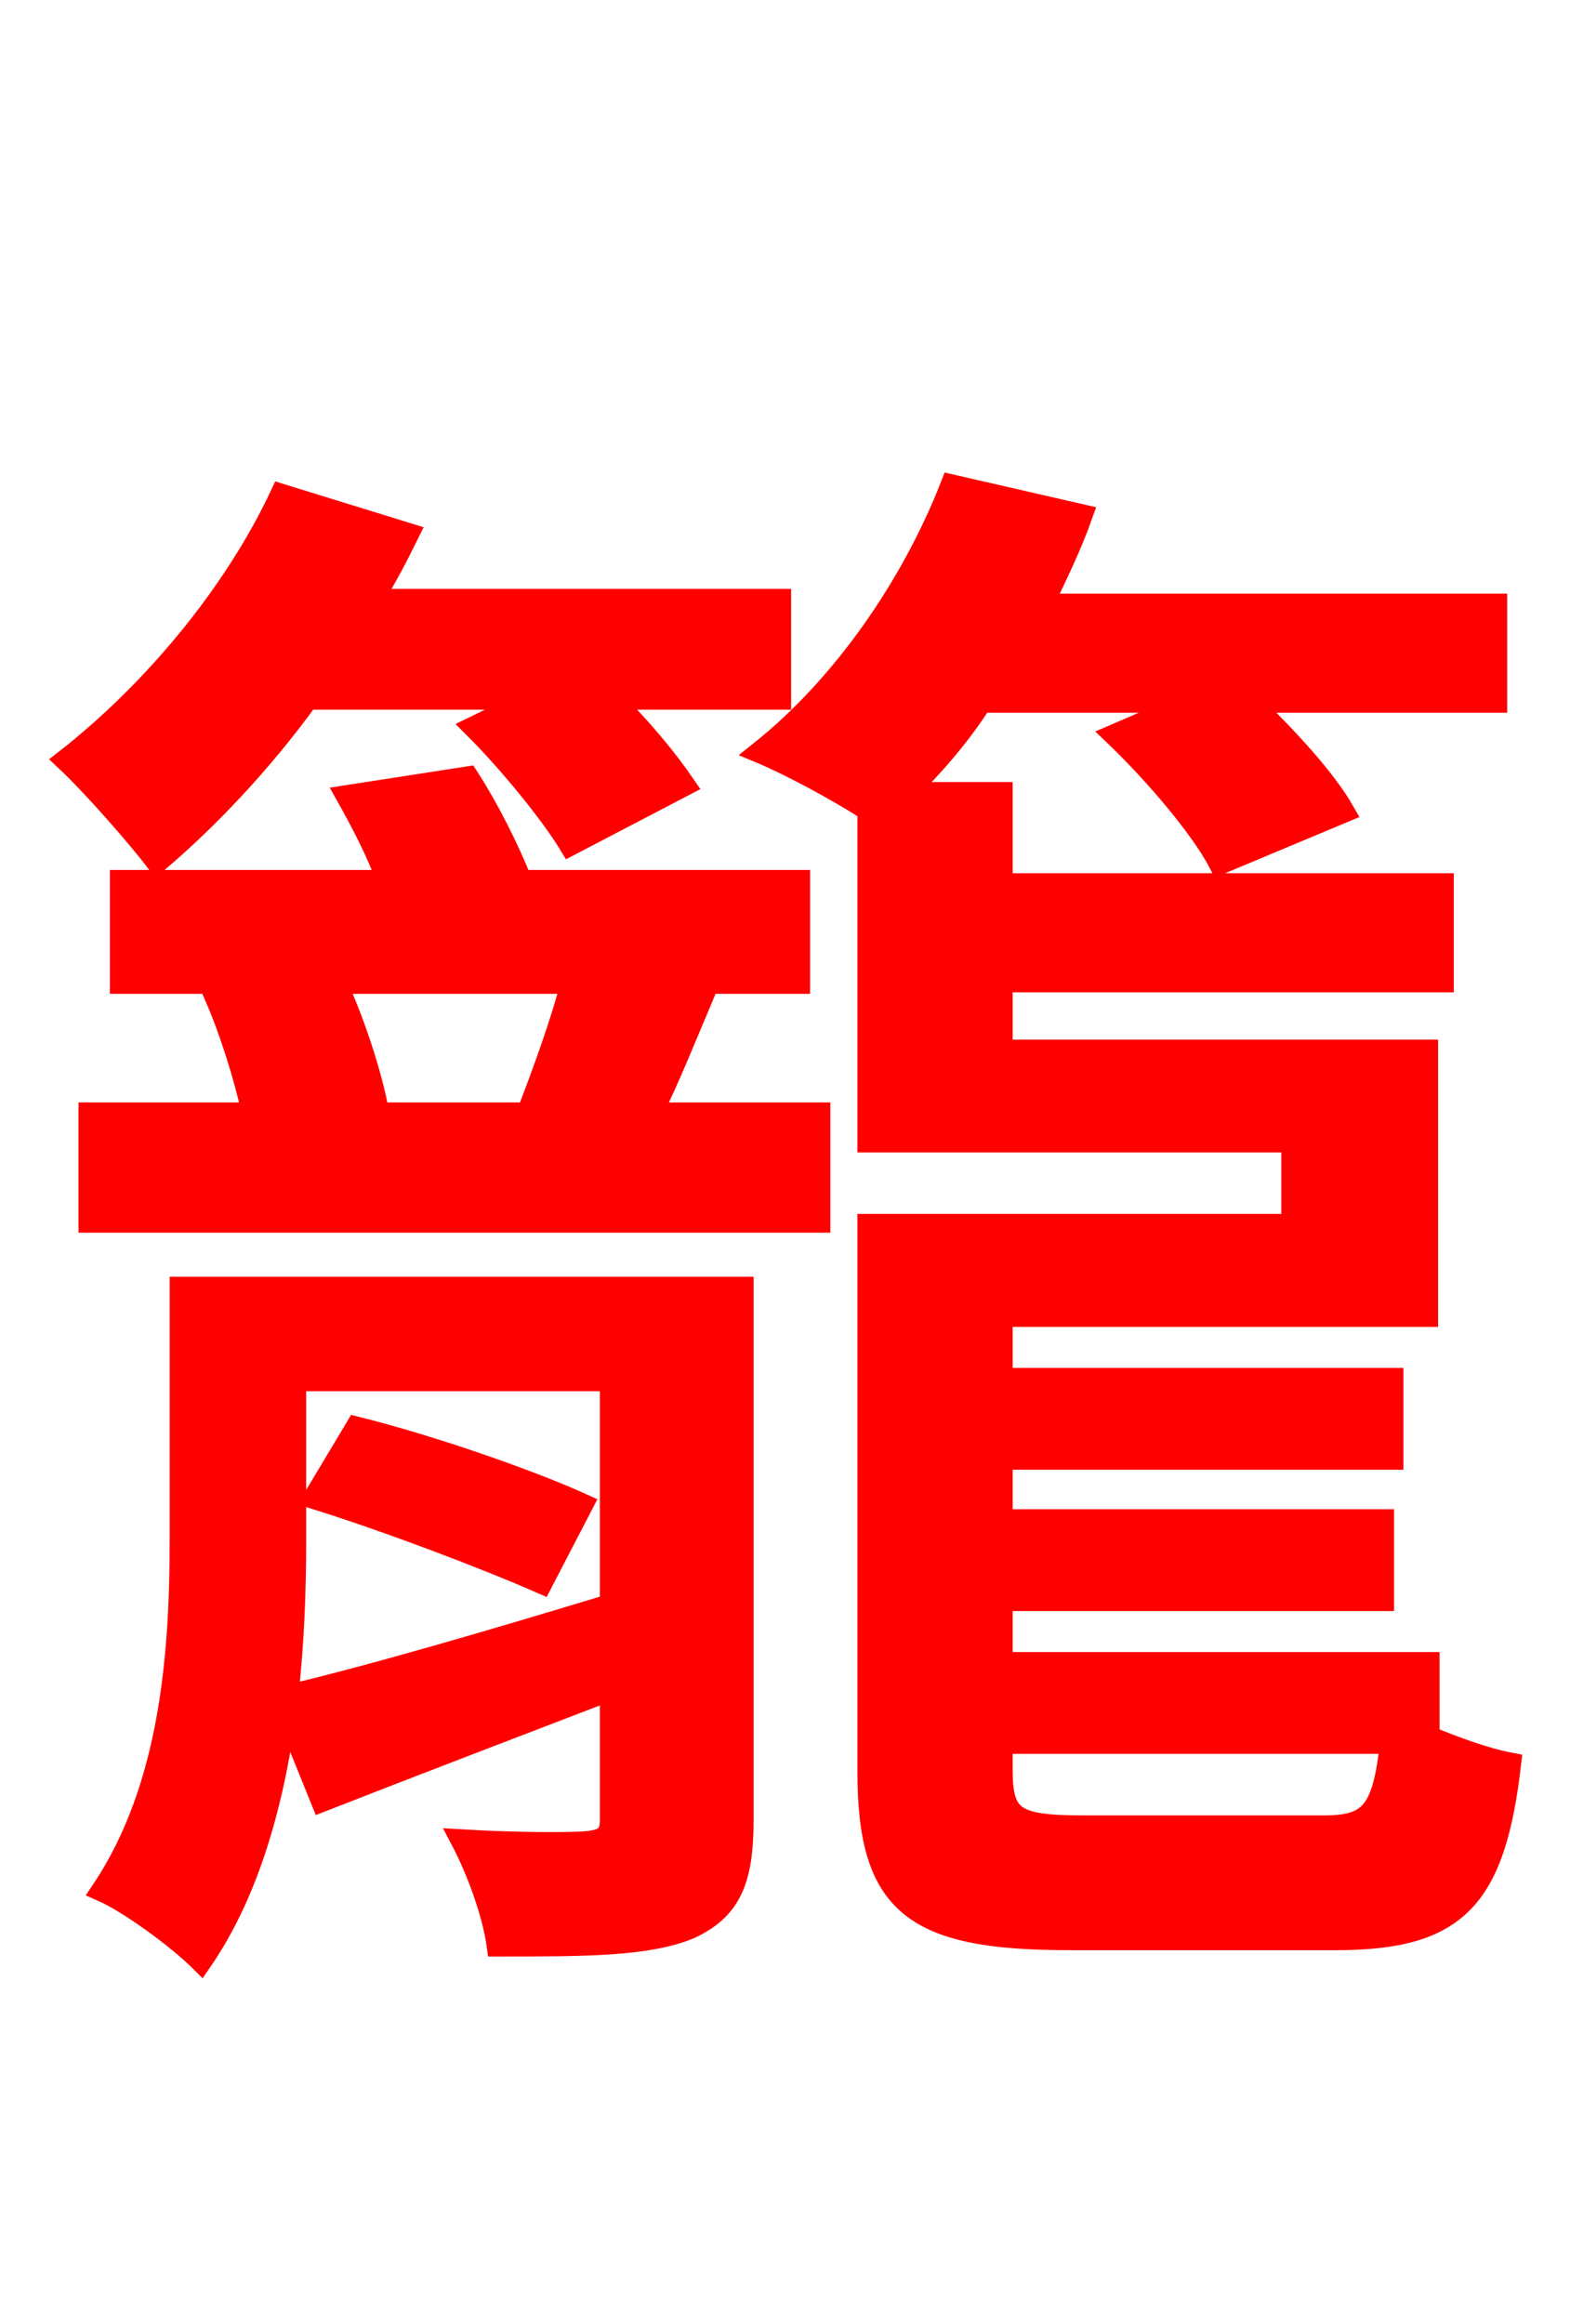 <svg xmlns="http://www.w3.org/2000/svg" xmlns:xlink="http://www.w3.org/1999/xlink" width="72" height="106.56"><path fill="red" stroke="red" d="M24.41 32.04L21.74 33.34C23.33 34.92 25.27 37.30 26.14 38.74L31.39 36.00C30.60 34.85 29.38 33.34 28.01 32.04L35.78 32.04L35.78 27.50L17.06 27.50C17.71 26.50 18.22 25.49 18.72 24.48L12.89 22.68C10.73 27.29 6.98 31.75 3.02 34.85C4.18 35.93 6.34 38.38 7.20 39.53C9.58 37.51 12.02 34.92 14.11 32.04ZM14.40 68.69C17.86 69.77 22.39 71.50 24.84 72.58L26.71 68.98C24.34 67.90 19.80 66.31 16.34 65.45ZM13.54 63.29L28.01 63.29L28.01 73.58C22.54 75.24 17.14 76.82 13.18 77.76C13.46 75.31 13.54 72.86 13.54 70.70ZM34.06 59.04L8.28 59.04L8.28 70.56C8.28 75.53 7.92 81.86 4.68 86.69C5.98 87.26 8.21 88.92 9.22 89.93C11.45 86.69 12.53 82.58 13.10 78.48L14.76 82.58C18.79 81.00 23.33 79.27 28.01 77.47L28.01 83.45C28.01 84.17 27.72 84.38 26.93 84.46C26.21 84.53 23.69 84.53 21.17 84.38C21.89 85.75 22.61 87.70 22.82 89.21C26.86 89.21 29.66 89.21 31.61 88.42C33.48 87.55 34.06 86.26 34.06 83.45ZM26.21 45.07C25.78 46.80 24.91 49.18 24.19 51.05L17.35 51.05C17.06 49.39 16.27 46.94 15.41 45.07ZM28.94 45.07L36.65 45.07L36.65 40.39L23.90 40.39C23.26 38.81 22.39 37.08 21.46 35.64L15.91 36.50C16.56 37.66 17.28 39.02 17.78 40.39L5.54 40.39L5.54 45.07L12.89 45.07L9.86 45.65C10.58 47.30 11.23 49.39 11.59 51.05L4.10 51.05L4.10 56.02L37.58 56.02L37.58 51.05L29.88 51.05C30.67 49.46 31.39 47.66 32.18 45.79ZM49.75 83.74C46.51 83.74 45.94 83.38 45.94 81.14L45.94 79.92L63.79 79.92C63.43 83.09 62.86 83.74 60.70 83.74ZM65.52 76.25L45.94 76.25L45.94 73.37L63.43 73.37L63.43 69.70L45.94 69.70L45.94 66.89L63.86 66.89L63.86 63.22L45.94 63.22L45.94 60.34L65.45 60.34L65.45 48.17L45.94 48.17L45.94 45.00L66.17 45.00L66.17 40.54L45.94 40.54L45.94 36.36L41.54 36.36C42.77 35.14 43.99 33.77 45.00 32.18L54.65 32.18L51.12 33.70C52.92 35.42 55.08 37.94 55.94 39.60L61.63 37.22C60.77 35.71 58.97 33.77 57.31 32.18L68.62 32.18L68.62 27.72L47.81 27.72C48.46 26.35 49.10 25.06 49.61 23.62L43.63 22.25C41.83 26.86 38.66 31.46 34.85 34.49C36.22 35.06 38.38 36.22 39.82 37.15L39.82 52.34L59.26 52.34L59.26 56.16L39.82 56.16L39.82 81.22C39.82 87.34 41.90 88.92 49.03 88.92L61.27 88.92C66.82 88.92 68.54 87.05 69.26 80.86C68.11 80.64 66.74 80.14 65.52 79.63Z"/></svg>
